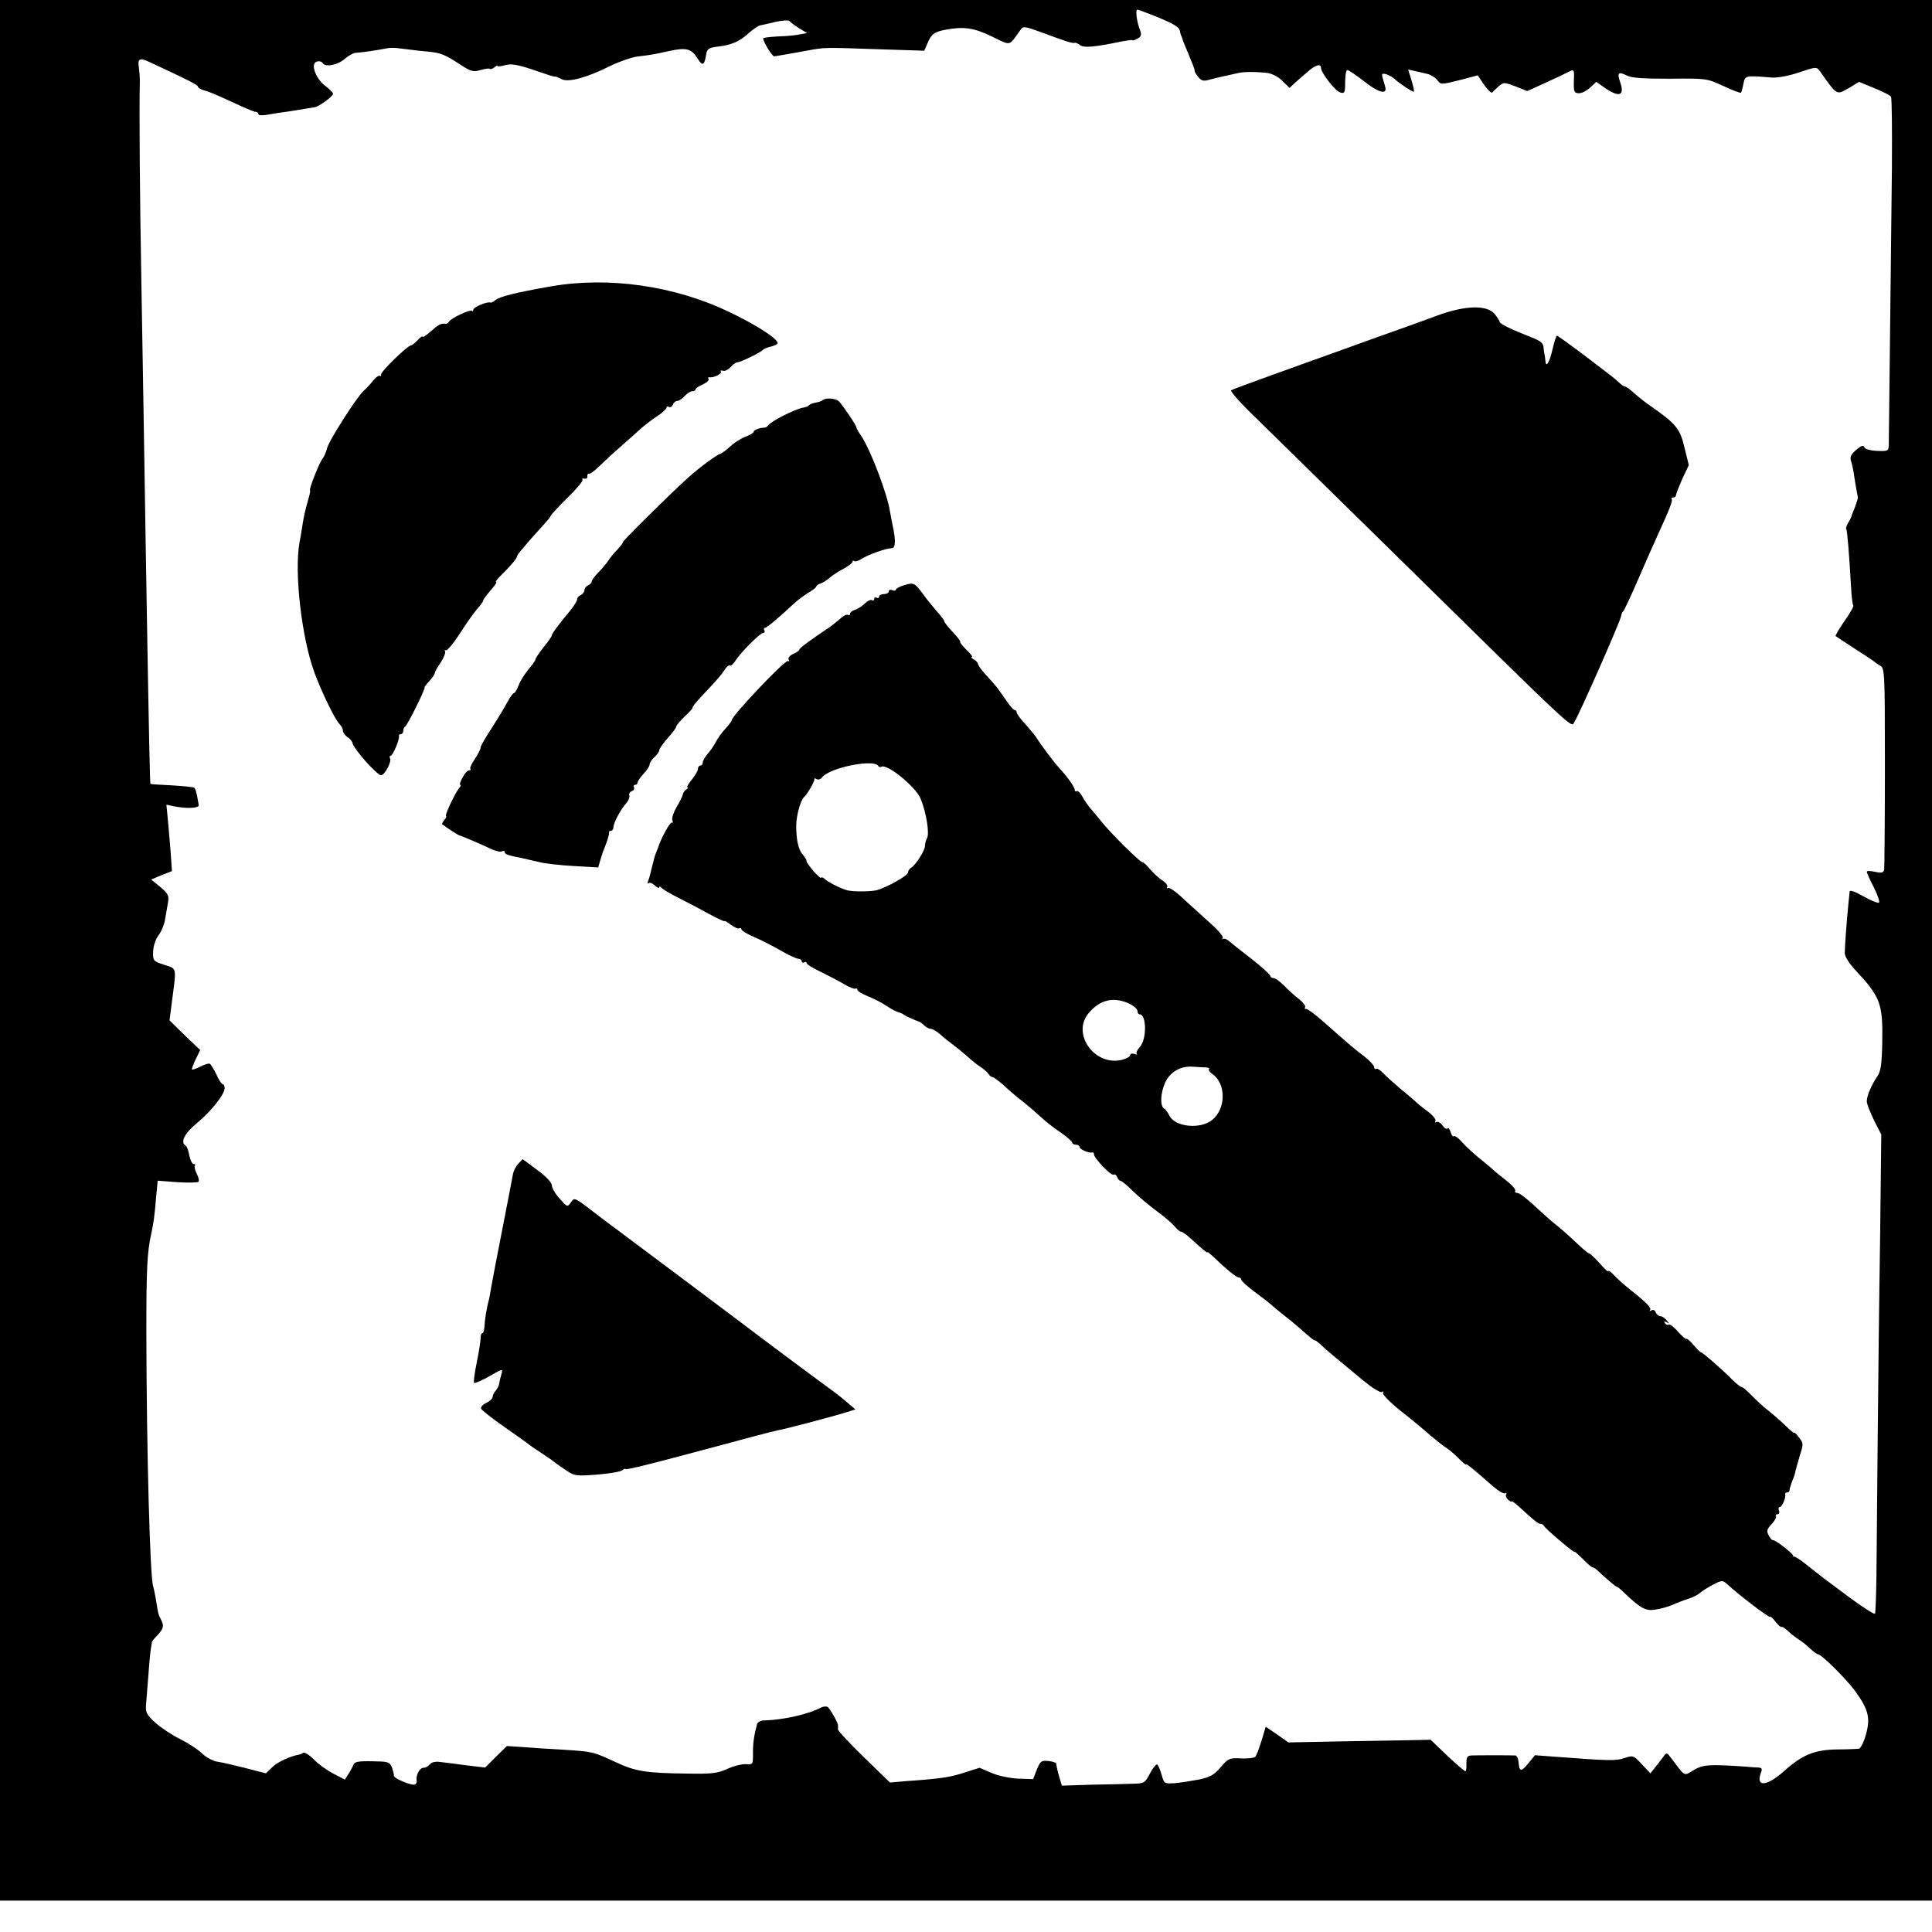 <?xml version="1.0" standalone="no"?>
<!DOCTYPE svg PUBLIC "-//W3C//DTD SVG 20010904//EN"
 "http://www.w3.org/TR/2001/REC-SVG-20010904/DTD/svg10.dtd">
<svg version="1.0" xmlns="http://www.w3.org/2000/svg"
 width="16pt" height="16pt" viewBox="0 0 16 16"
 preserveAspectRatio="xMidYMid meet">
<g transform="translate(0,16) scale(0.002,-0.002)"
fill="#000000" stroke="none">
<path d="M0 4200 l0 -4070 4200 0 4200 0 0 4070 0 4070 -4200 0 -4200 0 0
-4070z m4791 3730 c74 -31 93 -43 95 -60 1 -6 3 -12 4 -15 1 -3 3 -8 5 -12 1
-5 6 -19 12 -33 6 -14 18 -42 26 -63 9 -20 15 -39 14 -42 -1 -2 6 -13 15 -24
14 -17 22 -18 50 -10 18 5 44 11 58 14 14 3 36 8 50 11 25 7 70 8 127 2 18 -2
45 -15 62 -32 l31 -30 22 21 c13 11 36 32 53 46 31 28 55 35 55 16 0 -20 59
-97 80 -102 18 -5 20 -1 20 44 0 27 4 49 9 49 5 0 35 -20 67 -45 62 -49 99
-59 90 -25 -3 11 -8 29 -11 39 -5 15 -2 18 14 14 10 -3 28 -12 38 -22 20 -18
70 -51 77 -51 3 0 -1 21 -9 46 l-14 46 27 -6 c15 -3 38 -9 52 -12 14 -3 32
-14 41 -25 15 -20 15 -20 92 -1 l76 20 27 -40 c15 -21 30 -35 33 -31 3 4 16
16 27 26 21 17 23 17 70 -1 l48 -19 75 34 c42 19 84 39 93 44 27 14 27 13 25
-38 -1 -43 1 -48 20 -49 12 -1 33 10 47 23 l26 24 37 -26 c59 -40 81 -31 62
24 -14 40 -8 46 28 28 21 -10 67 -13 179 -13 150 2 152 1 220 -30 38 -18 71
-30 73 -28 2 1 6 18 10 36 7 36 7 36 116 27 24 -2 70 6 114 21 72 24 73 24 87
5 72 -102 68 -99 119 -70 l43 26 63 -26 c35 -14 66 -30 69 -35 4 -6 5 -138 4
-293 -9 -833 -13 -1134 -13 -1154 -1 -20 -6 -22 -48 -20 -28 1 -50 7 -53 15
-4 10 -13 7 -34 -11 -22 -19 -27 -30 -21 -47 4 -12 8 -32 10 -43 3 -23 16 -98
18 -107 1 -3 -5 -21 -12 -40 -8 -19 -15 -37 -15 -40 -1 -3 -7 -15 -14 -26 -6
-12 -10 -23 -7 -25 4 -4 12 -102 20 -243 2 -37 6 -70 9 -73 3 -3 -13 -32 -36
-64 -23 -33 -39 -61 -37 -63 2 -2 38 -25 79 -52 41 -26 77 -50 80 -53 3 -3 14
-11 25 -17 19 -11 20 -22 20 -420 0 -225 -2 -416 -3 -425 -3 -13 -10 -15 -38
-9 -19 4 -34 5 -34 0 0 -4 13 -34 30 -66 16 -32 25 -61 20 -62 -6 -2 -35 10
-65 27 -36 20 -55 27 -56 19 -1 -7 -2 -24 -4 -38 -8 -78 -17 -198 -16 -218 0
-13 19 -42 40 -65 108 -115 118 -142 115 -305 -2 -91 -6 -118 -21 -140 -25
-37 -43 -80 -43 -103 0 -10 14 -45 30 -78 l30 -59 -5 -438 c-4 -242 -8 -617
-10 -834 -2 -217 -4 -465 -5 -550 -1 -85 -4 -158 -6 -162 -3 -4 -53 28 -112
72 -59 44 -112 83 -117 88 -6 4 -31 24 -56 44 -26 21 -49 35 -53 33 -3 -3 -4
-2 -1 2 5 6 -75 69 -85 66 -3 -1 -10 8 -16 19 -10 18 -8 26 12 47 12 13 21 28
18 33 -3 4 0 8 6 8 7 0 10 7 6 15 -3 8 -1 15 4 15 9 0 26 39 22 53 -1 4 3 7 8
7 6 0 10 4 10 9 0 5 5 22 11 38 7 15 13 35 14 43 2 8 10 37 18 64 15 47 15 50
-4 74 -10 14 -19 22 -19 19 0 -4 -17 10 -38 31 -21 20 -53 48 -71 62 -18 14
-49 42 -68 62 -20 20 -38 36 -42 35 -3 -1 -22 14 -41 33 -46 46 -120 110 -126
110 -3 0 -17 14 -31 30 -14 17 -28 29 -30 26 -3 -2 -18 11 -35 30 -16 19 -34
32 -38 29 -5 -3 -12 0 -16 6 -5 8 -3 9 7 4 12 -8 12 -6 0 8 -7 9 -19 17 -26
17 -7 0 -16 7 -19 16 -3 9 -11 12 -18 8 -7 -4 -10 -4 -6 1 8 8 -10 28 -82 85
-24 19 -54 46 -67 60 -13 14 -23 21 -23 16 0 -5 -16 10 -36 33 -20 22 -40 41
-44 41 -4 0 -29 21 -57 48 -27 26 -64 58 -82 72 -18 14 -57 49 -88 78 -30 28
-61 52 -69 52 -8 0 -13 4 -10 9 4 5 -13 24 -36 42 -24 19 -49 39 -56 46 -7 7
-34 29 -60 50 -25 21 -57 50 -70 66 -13 15 -27 25 -32 22 -4 -3 -10 5 -13 17
-4 12 -9 19 -13 15 -4 -4 -14 2 -21 13 -8 11 -19 17 -25 14 -6 -4 -8 -2 -4 4
3 6 -10 23 -31 39 -21 15 -45 35 -53 43 -9 8 -38 33 -65 55 -26 22 -57 50 -68
62 -11 12 -24 20 -29 17 -4 -3 -8 1 -8 8 -1 7 -19 27 -40 43 -41 31 -52 40
-165 140 -37 33 -72 59 -77 57 -5 -1 -7 2 -4 7 4 5 -8 20 -24 33 -17 13 -45
38 -62 56 -17 17 -37 32 -45 32 -7 0 -13 4 -13 9 0 5 -35 37 -77 70 -43 33
-86 67 -95 75 -9 8 -20 11 -24 8 -4 -4 -4 -2 -1 4 4 7 -23 37 -61 70 -36 33
-87 78 -111 101 -25 23 -49 39 -54 36 -6 -3 -7 -1 -4 4 4 6 -6 19 -21 28 -15
10 -37 31 -50 46 -13 16 -27 29 -32 29 -10 0 -136 125 -170 169 -14 17 -34 42
-45 54 -11 13 -26 35 -34 50 -8 14 -18 24 -23 21 -4 -3 -8 0 -8 6 0 11 -30 53
-64 90 -20 21 -81 103 -92 122 -5 9 -26 34 -46 57 -21 22 -38 45 -38 51 0 5
-4 10 -9 10 -4 0 -21 19 -37 43 -32 47 -40 58 -84 105 -16 18 -30 37 -30 42 0
5 -8 14 -17 19 -10 6 -14 11 -9 11 5 0 -5 13 -22 29 -16 16 -28 31 -26 33 2 3
-12 21 -31 41 -19 20 -35 40 -35 45 0 4 -15 23 -33 43 -17 21 -41 49 -52 65
-37 51 -42 53 -80 41 -19 -5 -35 -14 -35 -18 0 -5 -7 -6 -15 -3 -8 4 -15 1
-15 -5 0 -6 -9 -11 -20 -11 -11 0 -20 -5 -20 -11 0 -5 -4 -7 -10 -4 -5 3 -10
1 -10 -5 0 -6 -4 -9 -10 -5 -5 3 -18 -3 -29 -14 -10 -10 -28 -22 -40 -26 -12
-3 -21 -11 -21 -16 0 -6 -4 -8 -9 -5 -5 3 -20 -4 -33 -17 -14 -12 -32 -26 -40
-32 -84 -56 -128 -89 -128 -95 0 -4 -12 -12 -26 -18 -15 -7 -22 -17 -18 -24 4
-6 3 -8 -3 -5 -11 7 -232 -226 -233 -245 0 -4 -12 -20 -26 -35 -14 -15 -33
-41 -41 -57 -8 -16 -24 -38 -34 -49 -10 -12 -19 -27 -19 -34 0 -7 -4 -13 -10
-13 -5 0 -10 -6 -10 -14 0 -8 -12 -28 -26 -45 -14 -17 -22 -31 -17 -31 4 0 2
-4 -5 -9 -7 -4 -14 -14 -15 -22 -2 -8 -13 -31 -26 -52 -12 -21 -20 -44 -17
-53 3 -8 2 -13 -2 -10 -7 4 -47 -69 -57 -104 -1 -3 -5 -12 -8 -20 -4 -8 -11
-33 -16 -55 -5 -22 -12 -49 -16 -60 -5 -11 -4 -17 0 -12 5 4 17 0 27 -10 10
-9 18 -12 18 -7 0 5 4 4 8 -1 4 -6 36 -25 72 -43 36 -18 93 -48 127 -67 35
-19 63 -32 63 -29 0 3 12 -4 26 -15 15 -11 30 -18 35 -15 5 3 9 1 9 -4 0 -5
24 -20 53 -32 28 -12 78 -38 110 -56 32 -19 65 -34 73 -34 7 0 14 -5 14 -11 0
-5 5 -7 10 -4 6 3 10 2 10 -3 0 -5 26 -21 58 -36 31 -15 75 -38 97 -51 21 -13
43 -21 47 -19 4 3 8 1 8 -4 0 -6 19 -17 43 -27 23 -9 59 -27 79 -41 20 -13 43
-25 50 -26 7 -2 15 -5 18 -8 5 -5 46 -24 65 -30 6 -2 16 -10 23 -17 7 -7 19
-13 26 -13 7 0 24 -10 38 -22 14 -13 38 -32 53 -43 15 -11 42 -33 59 -48 17
-16 42 -36 56 -45 14 -9 29 -22 33 -29 4 -7 12 -13 17 -13 4 0 24 -15 44 -32
19 -18 49 -44 67 -58 29 -22 61 -50 109 -93 8 -7 36 -29 63 -47 26 -18 47 -37
47 -42 0 -4 7 -8 15 -8 8 0 15 -4 15 -9 0 -10 39 -27 53 -23 4 1 7 -2 7 -8 0
-16 71 -90 81 -84 5 3 12 -2 15 -10 3 -9 10 -16 15 -16 4 0 27 -19 51 -43 24
-23 68 -60 98 -82 30 -22 63 -50 73 -62 10 -13 22 -23 27 -23 5 0 24 -13 42
-30 54 -49 68 -60 68 -55 0 2 10 -6 23 -18 54 -52 97 -87 107 -87 5 0 10 -4
10 -9 0 -5 24 -27 52 -48 29 -21 60 -45 69 -53 8 -8 33 -28 54 -45 21 -16 51
-41 67 -55 51 -45 57 -50 63 -50 3 0 13 -8 23 -17 19 -19 59 -52 175 -148 38
-31 72 -53 79 -49 6 4 8 3 5 -4 -4 -5 27 -37 70 -72 43 -33 99 -80 125 -103
26 -22 55 -45 65 -51 9 -5 32 -24 50 -42 18 -18 33 -31 33 -28 0 6 24 -13 114
-92 21 -18 43 -31 49 -27 5 3 7 1 4 -4 -4 -6 0 -16 8 -23 8 -7 15 -10 15 -7 0
3 13 -7 29 -21 65 -60 81 -72 90 -72 5 0 11 -3 13 -7 4 -11 128 -116 128 -109
0 3 15 -11 34 -29 18 -19 36 -35 40 -35 4 0 13 -6 20 -12 29 -28 76 -68 80
-68 3 0 16 -10 28 -22 70 -67 92 -80 132 -73 22 3 54 12 70 19 17 8 46 19 65
25 19 6 42 17 50 25 9 8 33 23 54 34 36 19 40 19 57 4 54 -50 180 -145 180
-137 0 4 10 -4 21 -19 12 -15 23 -25 26 -23 2 3 14 -5 27 -17 12 -11 33 -28
46 -36 13 -8 34 -25 47 -38 13 -12 27 -22 31 -22 15 -1 113 -98 152 -150 57
-78 66 -113 46 -184 -9 -31 -22 -57 -29 -57 -7 -1 -48 -3 -92 -3 -93 -2 -142
-22 -219 -91 -70 -62 -116 -66 -95 -7 7 17 5 22 -9 23 -9 0 -35 2 -57 4 -147
10 -173 8 -211 -14 -43 -26 -34 -30 -91 45 -21 28 -22 29 -36 9 -8 -11 -23
-31 -34 -44 l-19 -24 -36 38 c-34 37 -36 37 -72 25 -37 -12 -65 -11 -290 6
l-80 6 -27 -33 c-30 -37 -38 -36 -41 4 -1 15 -7 27 -13 28 -16 1 -158 1 -182
0 -17 -1 -21 -7 -21 -31 1 -17 -1 -32 -3 -34 -2 -3 -36 26 -75 63 l-70 67 -95
-2 c-52 -1 -184 -3 -294 -5 l-200 -4 -47 33 -47 32 -17 -57 c-10 -32 -21 -62
-26 -67 -4 -5 -31 -9 -59 -7 -48 2 -53 0 -85 -37 -27 -32 -43 -41 -91 -51 -32
-6 -77 -13 -101 -15 -41 -2 -42 -1 -52 35 -6 21 -14 40 -18 43 -4 2 -18 -14
-30 -37 -21 -40 -24 -42 -70 -43 -26 -1 -103 -3 -171 -4 l-124 -4 -12 40 c-6
21 -11 44 -11 49 1 6 -14 11 -32 13 -30 3 -34 0 -49 -36 l-15 -39 -63 2 c-36
2 -82 12 -110 24 l-49 21 -60 -19 c-60 -20 -98 -26 -241 -36 l-70 -6 -108 105
c-59 57 -107 109 -107 115 0 6 0 13 0 16 1 10 -33 70 -43 77 -6 3 -17 2 -26
-2 -55 -29 -158 -52 -238 -54 -13 0 -25 -7 -28 -15 -12 -43 -18 -80 -17 -122
0 -45 0 -46 -29 -44 -15 1 -50 -7 -76 -19 -42 -19 -64 -22 -168 -20 -171 2
-214 9 -297 48 -93 43 -93 43 -218 51 -58 3 -133 8 -168 11 l-63 4 -45 -44
-45 -45 -77 9 c-42 6 -91 12 -109 14 -20 3 -36 -1 -44 -10 -6 -8 -17 -14 -25
-14 -16 0 -32 -29 -29 -52 2 -10 -3 -18 -11 -18 -22 0 -85 28 -83 37 1 4 -3
20 -8 34 -10 24 -16 25 -83 26 -58 1 -73 -2 -77 -16 -4 -9 -13 -26 -21 -38
l-14 -22 -48 25 c-27 14 -63 40 -81 59 -18 18 -38 31 -44 27 -5 -4 -12 -7 -15
-7 -38 -7 -89 -30 -111 -51 l-28 -27 -85 22 c-47 12 -99 24 -115 26 -17 2 -46
17 -64 34 -17 17 -59 44 -93 61 -33 16 -79 47 -101 67 -37 34 -41 42 -38 78 2
22 6 78 10 125 3 47 8 94 10 105 2 11 4 23 4 26 1 3 11 16 24 29 25 28 27 37
13 65 -11 22 -11 21 -20 80 -4 22 -9 48 -12 57 -13 42 -27 556 -28 1048 0 267
3 332 20 410 10 47 14 75 20 148 l7 73 79 -6 c44 -3 84 -2 89 1 5 3 2 18 -6
33 -8 16 -11 31 -8 35 4 3 1 6 -5 6 -6 0 -14 16 -18 35 -3 19 -10 38 -15 41
-24 14 -5 51 47 94 58 48 114 118 114 144 0 9 -3 16 -7 16 -5 0 -17 18 -27 41
-11 22 -23 42 -27 44 -3 3 -21 -2 -38 -11 -18 -9 -34 -14 -36 -13 -2 2 5 21
15 42 l19 39 -64 61 -63 62 9 70 c20 155 23 142 -31 160 -46 15 -47 17 -46 55
1 23 10 51 23 68 12 16 24 46 27 68 4 21 9 53 12 69 4 26 0 35 -32 62 l-38 31
43 18 43 17 -6 86 c-4 47 -9 109 -12 138 l-5 51 33 -7 c50 -10 103 -8 101 5
-1 6 -4 24 -7 39 -3 15 -8 30 -11 33 -3 3 -45 7 -93 10 -48 2 -88 5 -89 6 -2
2 -6 158 -19 946 -8 523 -12 735 -19 1155 -6 328 -9 686 -6 810 0 17 -2 42 -4
57 -6 34 4 40 40 23 164 -76 205 -97 205 -104 0 -5 12 -12 28 -16 15 -3 65
-25 112 -47 47 -22 91 -41 98 -41 6 0 12 -4 12 -10 0 -5 18 -6 43 -1 23 4 49
8 57 9 19 2 109 17 133 21 19 3 76 45 76 56 1 4 -14 19 -33 33 -31 23 -54 71
-44 92 5 11 27 13 34 2 10 -18 61 -9 90 16 16 14 36 25 44 26 27 2 65 7 105
14 47 9 45 9 110 1 28 -4 68 -8 90 -10 50 -5 68 -12 130 -53 45 -29 54 -32 85
-23 18 5 36 8 38 5 3 -3 11 0 19 6 7 6 13 9 13 6 0 -3 14 -2 31 3 24 7 49 3
108 -16 88 -30 94 -32 101 -31 3 0 14 -5 26 -11 27 -14 103 6 199 54 39 19 90
37 115 40 58 7 64 8 132 23 70 15 91 10 117 -32 20 -32 28 -28 35 17 3 23 12
29 48 33 54 6 91 21 126 54 18 16 40 32 50 34 9 2 39 8 66 15 27 6 52 7 55 3
3 -5 21 -18 40 -30 l33 -20 -33 -6 c-19 -4 -60 -7 -91 -8 -32 -2 -58 -5 -58
-8 2 -17 38 -76 46 -74 5 0 25 4 44 7 19 3 62 11 95 17 72 13 64 13 296 5
l186 -6 13 29 c16 40 28 49 76 58 74 14 117 8 191 -28 81 -39 69 -42 117 25
13 19 15 19 97 -11 97 -36 122 -44 130 -40 3 1 12 -3 20 -9 17 -13 56 -10 177
15 23 4 42 7 42 4 0 -2 9 1 20 7 15 8 18 15 11 34 -14 34 -20 86 -12 86 5 0
41 -14 82 -30z m-1155 -3101 c3 -5 9 -7 14 -4 23 14 142 -83 162 -132 24 -58
38 -147 26 -165 -4 -7 -8 -21 -8 -31 0 -19 -37 -77 -57 -90 -7 -4 -13 -13 -13
-20 0 -12 -86 -61 -129 -73 -24 -6 -92 -7 -121 -1 -24 6 -74 30 -92 45 -10 9
-18 12 -18 7 0 -4 -13 8 -30 26 -16 19 -30 38 -30 43 0 5 -7 17 -15 26 -19 21
-28 60 -28 123 1 43 18 104 33 117 13 11 44 66 42 73 -1 5 3 5 9 1 7 -4 17 -1
23 7 30 40 213 77 232 48z m1040 -985 c19 -9 34 -23 34 -30 0 -8 4 -14 9 -14
29 0 30 -104 1 -135 -11 -12 -17 -25 -13 -29 4 -4 0 -4 -10 0 -10 3 -17 1 -17
-5 0 -6 -15 -14 -32 -19 -114 -30 -213 107 -140 193 47 56 104 69 168 39z
m318 -264 c10 -1 16 -4 12 -7 -3 -3 3 -13 15 -21 56 -39 56 -142 -1 -189 -48
-40 -153 -30 -177 16 -6 13 -16 27 -23 31 -17 11 -15 62 4 106 21 46 65 71
116 67 19 -1 43 -3 54 -3z"/>
<path d="M2280 6814 c-147 -26 -211 -42 -229 -57 -8 -7 -17 -11 -20 -10 -13 6
-71 -19 -71 -29 0 -6 -3 -9 -6 -5 -7 7 -86 -30 -95 -45 -3 -5 -9 -9 -13 -9
-19 3 -29 -2 -61 -30 -19 -17 -35 -28 -35 -23 0 4 -9 -2 -20 -14 -12 -12 -24
-22 -28 -22 -14 0 -127 -110 -124 -121 1 -6 -1 -8 -6 -5 -4 2 -17 -7 -27 -20
-11 -14 -28 -33 -39 -42 -29 -26 -145 -208 -152 -239 -4 -16 -12 -35 -19 -43
-13 -16 -58 -130 -51 -130 2 0 -2 -21 -10 -47 -8 -27 -17 -66 -20 -88 -4 -22
-9 -59 -14 -82 -22 -124 9 -394 62 -538 29 -79 85 -194 103 -212 8 -8 15 -21
15 -28 0 -8 8 -20 19 -27 10 -7 19 -17 20 -23 4 -25 102 -135 119 -135 15 0
45 57 37 70 -3 6 -2 10 2 10 9 0 39 69 35 83 -1 4 2 7 8 7 5 0 10 6 10 14 0 8
4 16 8 18 8 3 84 156 80 161 -2 1 7 13 20 27 12 13 22 28 22 32 0 5 11 25 25
45 13 20 21 41 18 46 -3 6 -2 8 3 4 5 -3 32 29 59 71 27 43 60 88 72 102 13
14 23 28 23 32 0 4 14 23 31 43 17 19 28 35 24 35 -5 0 3 11 16 24 39 38 69
73 69 80 0 3 7 14 15 24 44 52 73 84 96 109 14 15 28 32 30 38 2 5 34 40 71
76 37 36 64 69 60 73 -4 4 0 6 8 4 8 -2 14 3 12 10 -1 6 2 11 6 10 5 -2 25 13
44 32 20 19 61 58 93 85 31 28 69 61 83 74 15 13 44 35 65 49 20 13 37 29 37
34 0 5 5 6 10 3 6 -3 13 1 16 9 3 9 12 16 19 16 6 0 20 9 30 20 10 11 24 20
32 20 7 0 13 3 13 8 0 4 14 13 30 20 17 8 28 18 24 23 -3 5 -2 8 3 7 16 -4 53
14 48 23 -3 5 0 6 8 4 7 -3 22 3 32 15 10 11 23 20 29 20 13 0 99 42 106 52 3
3 18 10 33 13 15 4 27 10 27 14 0 19 -89 76 -202 130 -226 108 -499 147 -738
105z"/>
<path d="M5953 6694 c-48 -18 -153 -56 -233 -84 -379 -136 -613 -220 -622
-226 -5 -4 41 -56 104 -116 62 -61 301 -295 532 -522 825 -811 769 -759 786
-734 18 27 191 418 193 438 1 8 5 17 9 20 4 3 32 64 63 135 31 72 65 148 75
170 54 118 68 154 62 159 -3 3 0 6 6 6 7 0 12 4 12 10 0 5 12 35 26 67 l27 57
-18 73 c-18 78 -36 99 -138 170 -22 15 -54 40 -71 56 -17 15 -34 27 -38 27 -5
0 -16 8 -26 18 -22 20 -28 24 -154 120 -52 39 -98 72 -101 72 -3 0 -11 -25
-18 -55 -13 -57 -28 -81 -30 -48 -1 10 -2 23 -4 28 -1 6 -3 19 -4 30 -1 14
-15 25 -49 38 -78 30 -132 56 -132 64 -1 5 -10 19 -21 33 -32 38 -121 36 -236
-6z"/>
<path d="M3406 6343 c-3 -4 -16 -8 -28 -10 -12 -2 -25 -7 -28 -11 -3 -4 -14
-9 -25 -10 -36 -7 -132 -56 -146 -75 -3 -5 -10 -8 -15 -8 -16 1 -44 -10 -44
-18 0 -4 -15 -12 -32 -19 -18 -6 -48 -25 -66 -42 -18 -16 -37 -30 -41 -30 -9
0 -92 -61 -134 -100 -70 -63 -267 -258 -267 -264 0 -4 -10 -17 -22 -30 -13
-13 -30 -33 -38 -46 -8 -12 -27 -35 -42 -50 -16 -16 -28 -33 -28 -38 0 -5 -7
-12 -15 -16 -8 -3 -15 -12 -15 -20 0 -7 -7 -16 -15 -20 -8 -3 -15 -11 -15 -17
0 -6 -12 -26 -27 -45 -50 -60 -78 -98 -78 -105 0 -4 -16 -27 -35 -50 -19 -24
-34 -47 -33 -50 1 -3 -12 -21 -28 -40 -16 -19 -35 -49 -41 -66 -7 -18 -16 -33
-20 -33 -4 0 -16 -17 -27 -37 -11 -21 -40 -69 -65 -108 -25 -38 -46 -74 -46
-81 0 -6 -11 -27 -24 -47 -13 -19 -22 -38 -18 -41 3 -3 0 -6 -6 -6 -6 0 -18
-13 -27 -30 -9 -16 -13 -30 -9 -30 4 0 1 -7 -6 -15 -17 -21 -61 -115 -53 -115
3 0 0 -7 -7 -15 -7 -9 -11 -17 -9 -18 22 -17 66 -45 71 -46 9 -2 91 -37 135
-58 18 -8 37 -12 42 -8 6 3 11 2 11 -4 0 -8 13 -13 75 -25 11 -3 40 -9 65 -15
25 -7 91 -14 146 -17 l101 -6 8 28 c10 33 8 28 26 74 7 19 12 38 11 43 -1 4 2
7 8 7 5 0 10 6 10 14 0 18 29 73 53 100 10 11 15 26 13 32 -3 7 2 15 10 18 9
3 12 10 9 16 -3 5 -1 10 4 10 6 0 11 4 11 9 0 6 11 22 25 37 14 15 25 32 25
39 0 7 9 20 20 30 11 10 20 23 20 29 0 6 16 28 35 50 19 21 35 42 35 47 0 5
17 25 37 44 20 19 34 35 31 35 -4 0 13 21 38 48 67 71 78 84 95 109 8 13 18
20 21 17 4 -3 14 6 24 21 23 36 103 115 115 115 6 0 7 5 4 10 -3 6 -2 10 2 10
8 0 60 44 123 103 14 13 40 32 58 43 17 10 32 22 32 25 0 4 8 10 18 13 10 4
27 14 38 24 10 9 36 26 57 37 20 11 37 24 37 29 0 5 3 6 7 3 3 -4 17 0 29 8
28 18 103 45 126 45 17 0 18 33 3 100 -3 14 -7 38 -10 53 -10 69 -81 257 -119
312 -12 17 -20 32 -20 35 2 6 -55 90 -72 108 -13 13 -56 16 -68 5z"/>
<path d="M2145 3180 c-10 -11 -19 -30 -21 -42 -2 -13 -22 -115 -44 -228 -22
-113 -43 -221 -46 -240 -3 -19 -7 -42 -9 -50 -10 -35 -18 -87 -19 -112 -1 -16
-4 -28 -8 -28 -5 0 -8 -10 -8 -22 0 -11 -7 -57 -16 -100 -9 -44 -14 -82 -11
-84 3 -3 31 9 63 27 57 33 57 33 50 8 -4 -13 -8 -31 -9 -39 -1 -8 -8 -21 -14
-28 -7 -7 -13 -19 -13 -26 0 -7 -12 -18 -26 -25 -14 -6 -24 -17 -22 -24 3 -6
45 -40 94 -74 49 -34 94 -66 100 -71 5 -5 30 -22 55 -38 24 -16 46 -31 49 -34
3 -3 24 -18 48 -34 41 -28 44 -29 134 -22 51 4 98 12 105 18 7 6 13 8 13 5 0
-5 101 20 280 68 242 65 328 88 349 92 30 5 232 58 285 75 l38 12 -33 28 c-19
16 -38 32 -44 36 -24 17 -281 208 -295 219 -16 13 -587 441 -628 471 -13 9
-55 41 -94 71 -69 53 -70 53 -84 32 -15 -20 -15 -20 -47 16 -18 20 -32 45 -32
55 0 11 -24 37 -60 63 -33 25 -60 45 -61 45 0 0 -9 -9 -19 -20z"/>
</g>
</svg>

